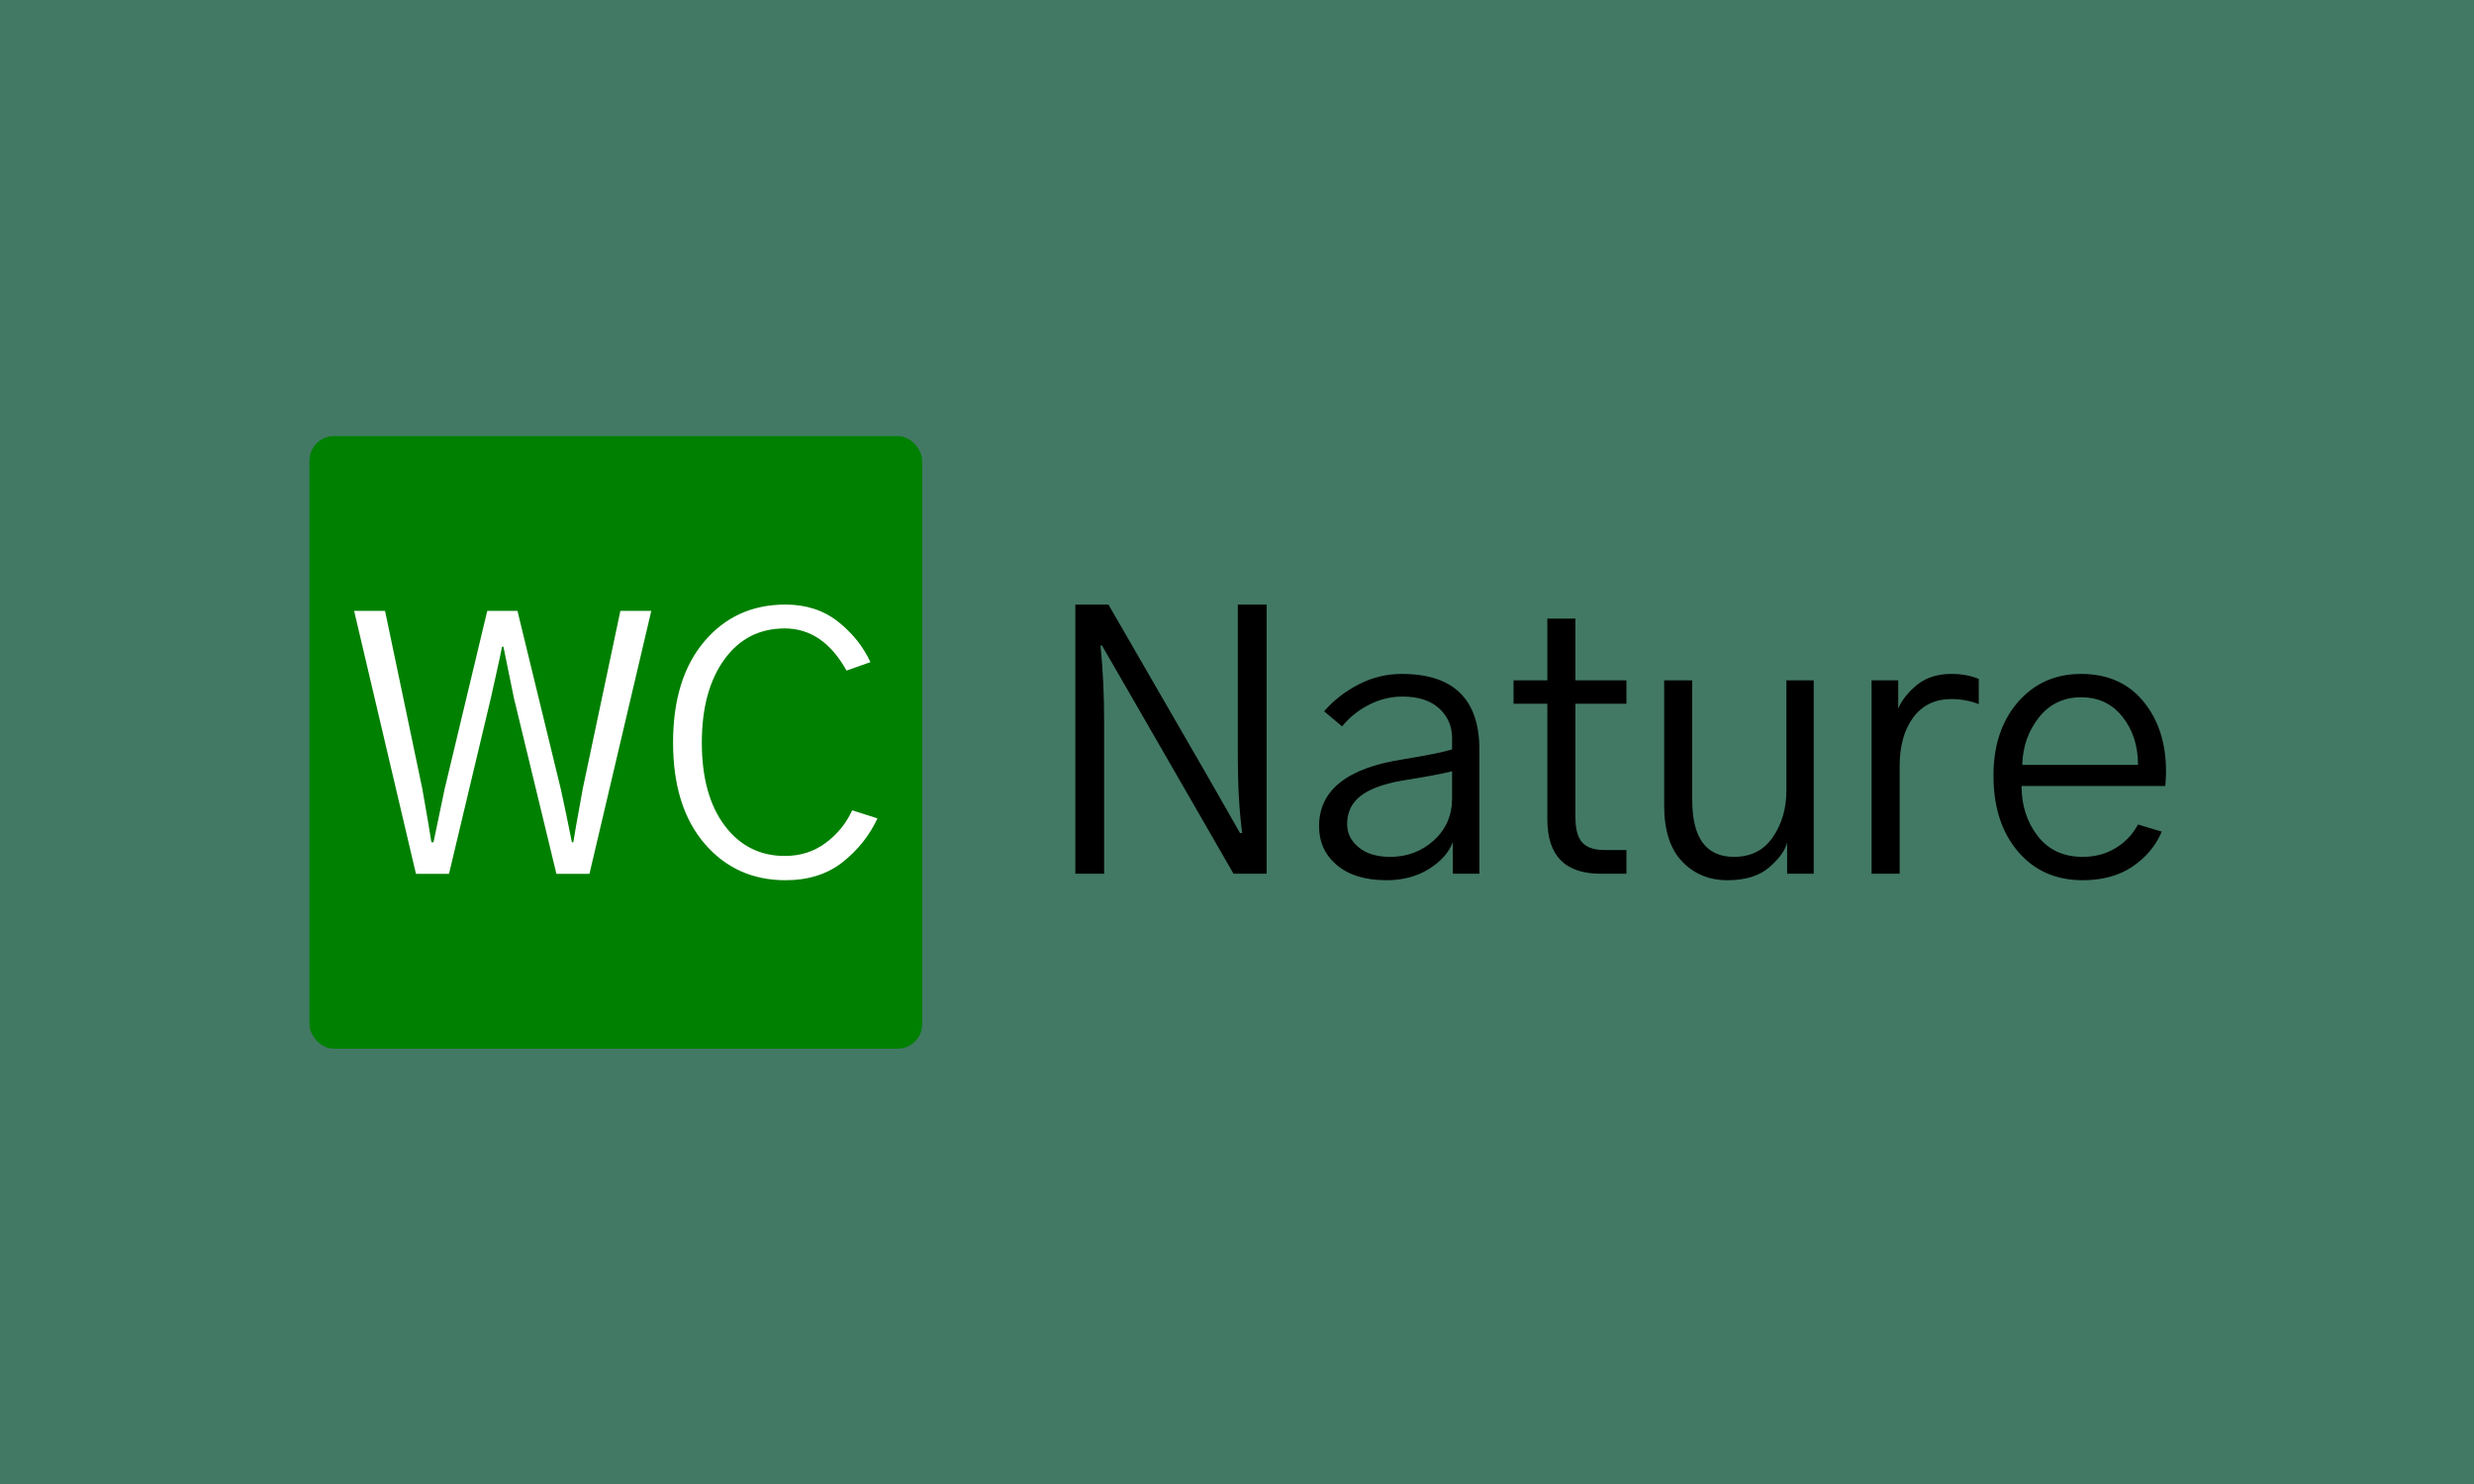 <svg xmlns="http://www.w3.org/2000/svg" version="1.1" xmlns:xlink="http://www.w3.org/1999/xlink" xmlns:svgjs="http://svgjs.dev/svgjs" width="100%" height="100%" viewBox="0 0 1000 600"><rect width="1000" height="600" x="0" y="0" fill="#427964"/><g><rect width="333.333" height="333.333" rx="13.333" ry="13.333" y="190.559" fill="green" transform="matrix(0.743,0,0,0.743,0,34.739)" x="168.336"/><path d="M226.294 428.774L192.653 285.677L209.473 285.677L229.718 382.334Q233.359 402.796 234.691 411.573L234.691 411.573L235.832 411.573Q240.615 388.638 241.946 382.334L241.946 382.334L265.071 285.677L281.511 285.677L305.017 382.334Q307.68 394.372 311.131 411.573L311.131 411.573L311.892 411.573Q312.082 409.671 317.055 382.334L317.055 382.334L337.49 285.677L354.31 285.677L320.669 428.774L302.707 428.774L279.609 333.231Q274.446 308.204 273.875 305.16L273.875 305.16L273.115 305.16Q272.136 310.323 269.854 320.432Q267.571 330.568 267 333.231L267 333.231L244.256 428.774L226.294 428.774ZM366.158 357.307L366.158 357.307Q366.158 322.361 383.169 302.28Q400.153 282.225 427.299 282.225L427.299 282.225Q444.093 282.225 455.859 291.492Q467.598 300.758 473.522 313.557L473.522 313.557L460.533 318.149Q447.734 295.215 426.919 295.215L426.919 295.215Q406.267 295.215 394.038 312.117Q381.81 329.046 381.81 357.307L381.81 357.307Q381.81 385.975 394.229 402.497Q406.647 419.019 426.919 419.019L426.919 419.019Q439.718 419.019 449.256 411.872Q458.821 404.698 463.604 394.182L463.604 394.182L477.354 398.584Q470.859 412.524 458.441 422.361Q446.022 432.225 427.299 432.225L427.299 432.225Q400.343 432.225 383.25 412.253Q366.158 392.28 366.158 357.307Z " fill="white" transform="matrix(0.743,0,0,0.743,0,34.739)"/><path d="M600.662 428.693L585.003 428.693L585.003 282.225L602.999 282.225L656.985 375.708L674.591 406.581L675.76 406.581Q673.395 388.419 673.395 365.138L673.395 365.138L673.395 282.225L689.055 282.225L689.055 428.693L671.059 428.693L616.878 334.627L599.494 304.504L598.688 304.504Q600.662 324.057 600.662 345.78L600.662 345.78L600.662 428.693ZM732.861 401.714L732.861 401.714Q732.861 409.14 739.12 414.313Q745.378 419.514 756.336 419.514L756.336 419.514Q770.215 419.514 780.089 410.503Q789.963 401.519 789.963 387.612L789.963 387.612L789.963 372.954Q781.369 375.096 762.594 378.044L762.594 378.044Q747.325 380.77 740.093 386.444Q732.861 392.118 732.861 401.714ZM717.592 402.882L717.592 402.882Q717.592 373.538 762.984 366.501L762.984 366.501Q783.316 363.191 789.963 361.022L789.963 361.022L789.963 354.959Q789.963 345.196 782.926 338.743Q775.889 332.29 762.984 332.29L762.984 332.29Q753.583 332.29 744.877 336.685Q736.171 341.079 730.108 348.506L730.108 348.506L720.345 340.301Q728.161 331.289 739.203 325.643Q750.273 319.969 762.594 319.969L762.594 319.969Q804.816 319.969 804.816 361.217L804.816 361.217L804.816 428.693L790.353 428.693L790.353 411.476Q787.238 419.904 777.447 426.051Q767.657 432.225 754.362 432.225L754.362 432.225Q736.978 432.225 727.271 423.993Q717.592 415.787 717.592 402.882ZM841.78 336.184L823.395 336.184L823.395 323.473L841.78 323.473L841.78 289.846L857.05 289.846L857.05 323.473L884.808 323.473L884.808 336.184L857.05 336.184L857.05 397.792Q857.05 407.582 860.749 411.671Q864.477 415.787 872.682 415.787L872.682 415.787L884.808 415.787L884.808 428.693L870.735 428.693Q841.78 428.693 841.78 399.155L841.78 399.155L841.78 336.184ZM905.335 391.728L905.335 391.728L905.335 323.473L920.605 323.473L920.605 388.613Q920.605 419.514 943.301 419.514L943.301 419.514Q957.18 419.514 964.495 408.751Q971.838 397.987 971.838 383.329L971.838 383.329L971.838 323.473L986.69 323.473L986.69 428.693L972.227 428.693L972.227 411.671Q970.67 418.124 962.548 425.161Q954.426 432.225 939.769 432.225L939.769 432.225Q924.721 432.225 915.014 421.934Q905.335 411.671 905.335 391.728ZM1033.446 428.693L1018.176 428.693L1018.176 323.473L1032.667 323.473L1032.667 338.743Q1035.782 331.678 1043.013 325.837Q1050.273 319.969 1061.593 319.969L1061.593 319.969Q1070.021 319.969 1076.474 322.695L1076.474 322.695L1076.474 336.379Q1069.437 333.653 1061.593 333.653L1061.593 333.653Q1048.298 333.653 1040.872 343.611Q1033.446 353.596 1033.446 370.034L1033.446 370.034L1033.446 428.693ZM1084.484 375.29L1084.484 375.29Q1084.484 350.675 1097.779 335.322Q1111.074 319.969 1132.212 319.969L1132.212 319.969Q1153.713 319.969 1166.034 334.933Q1178.356 349.869 1178.356 373.149L1178.356 373.149Q1178.356 375.902 1177.966 380.965L1177.966 380.965L1099.754 380.965Q1099.754 396.818 1108.543 408.166Q1117.332 419.514 1132.991 419.514L1132.991 419.514Q1143.143 419.514 1150.987 414.703Q1158.802 409.919 1163.114 401.908L1163.114 401.908L1176.019 405.802Q1171.124 417.345 1160.165 424.771Q1149.207 432.225 1132.991 432.225L1132.991 432.225Q1111.074 432.225 1097.779 416.566Q1084.484 400.935 1084.484 375.29ZM1100.143 369.45L1100.143 369.45L1163.114 369.45Q1163.114 353.985 1154.686 343.332Q1146.286 332.68 1132.212 332.68L1132.212 332.68Q1117.916 332.68 1109.238 343.611Q1100.532 354.569 1100.143 369.45Z " fill="black" transform="matrix(0.743,0,0,0.743,0,34.739)"/></g></svg>